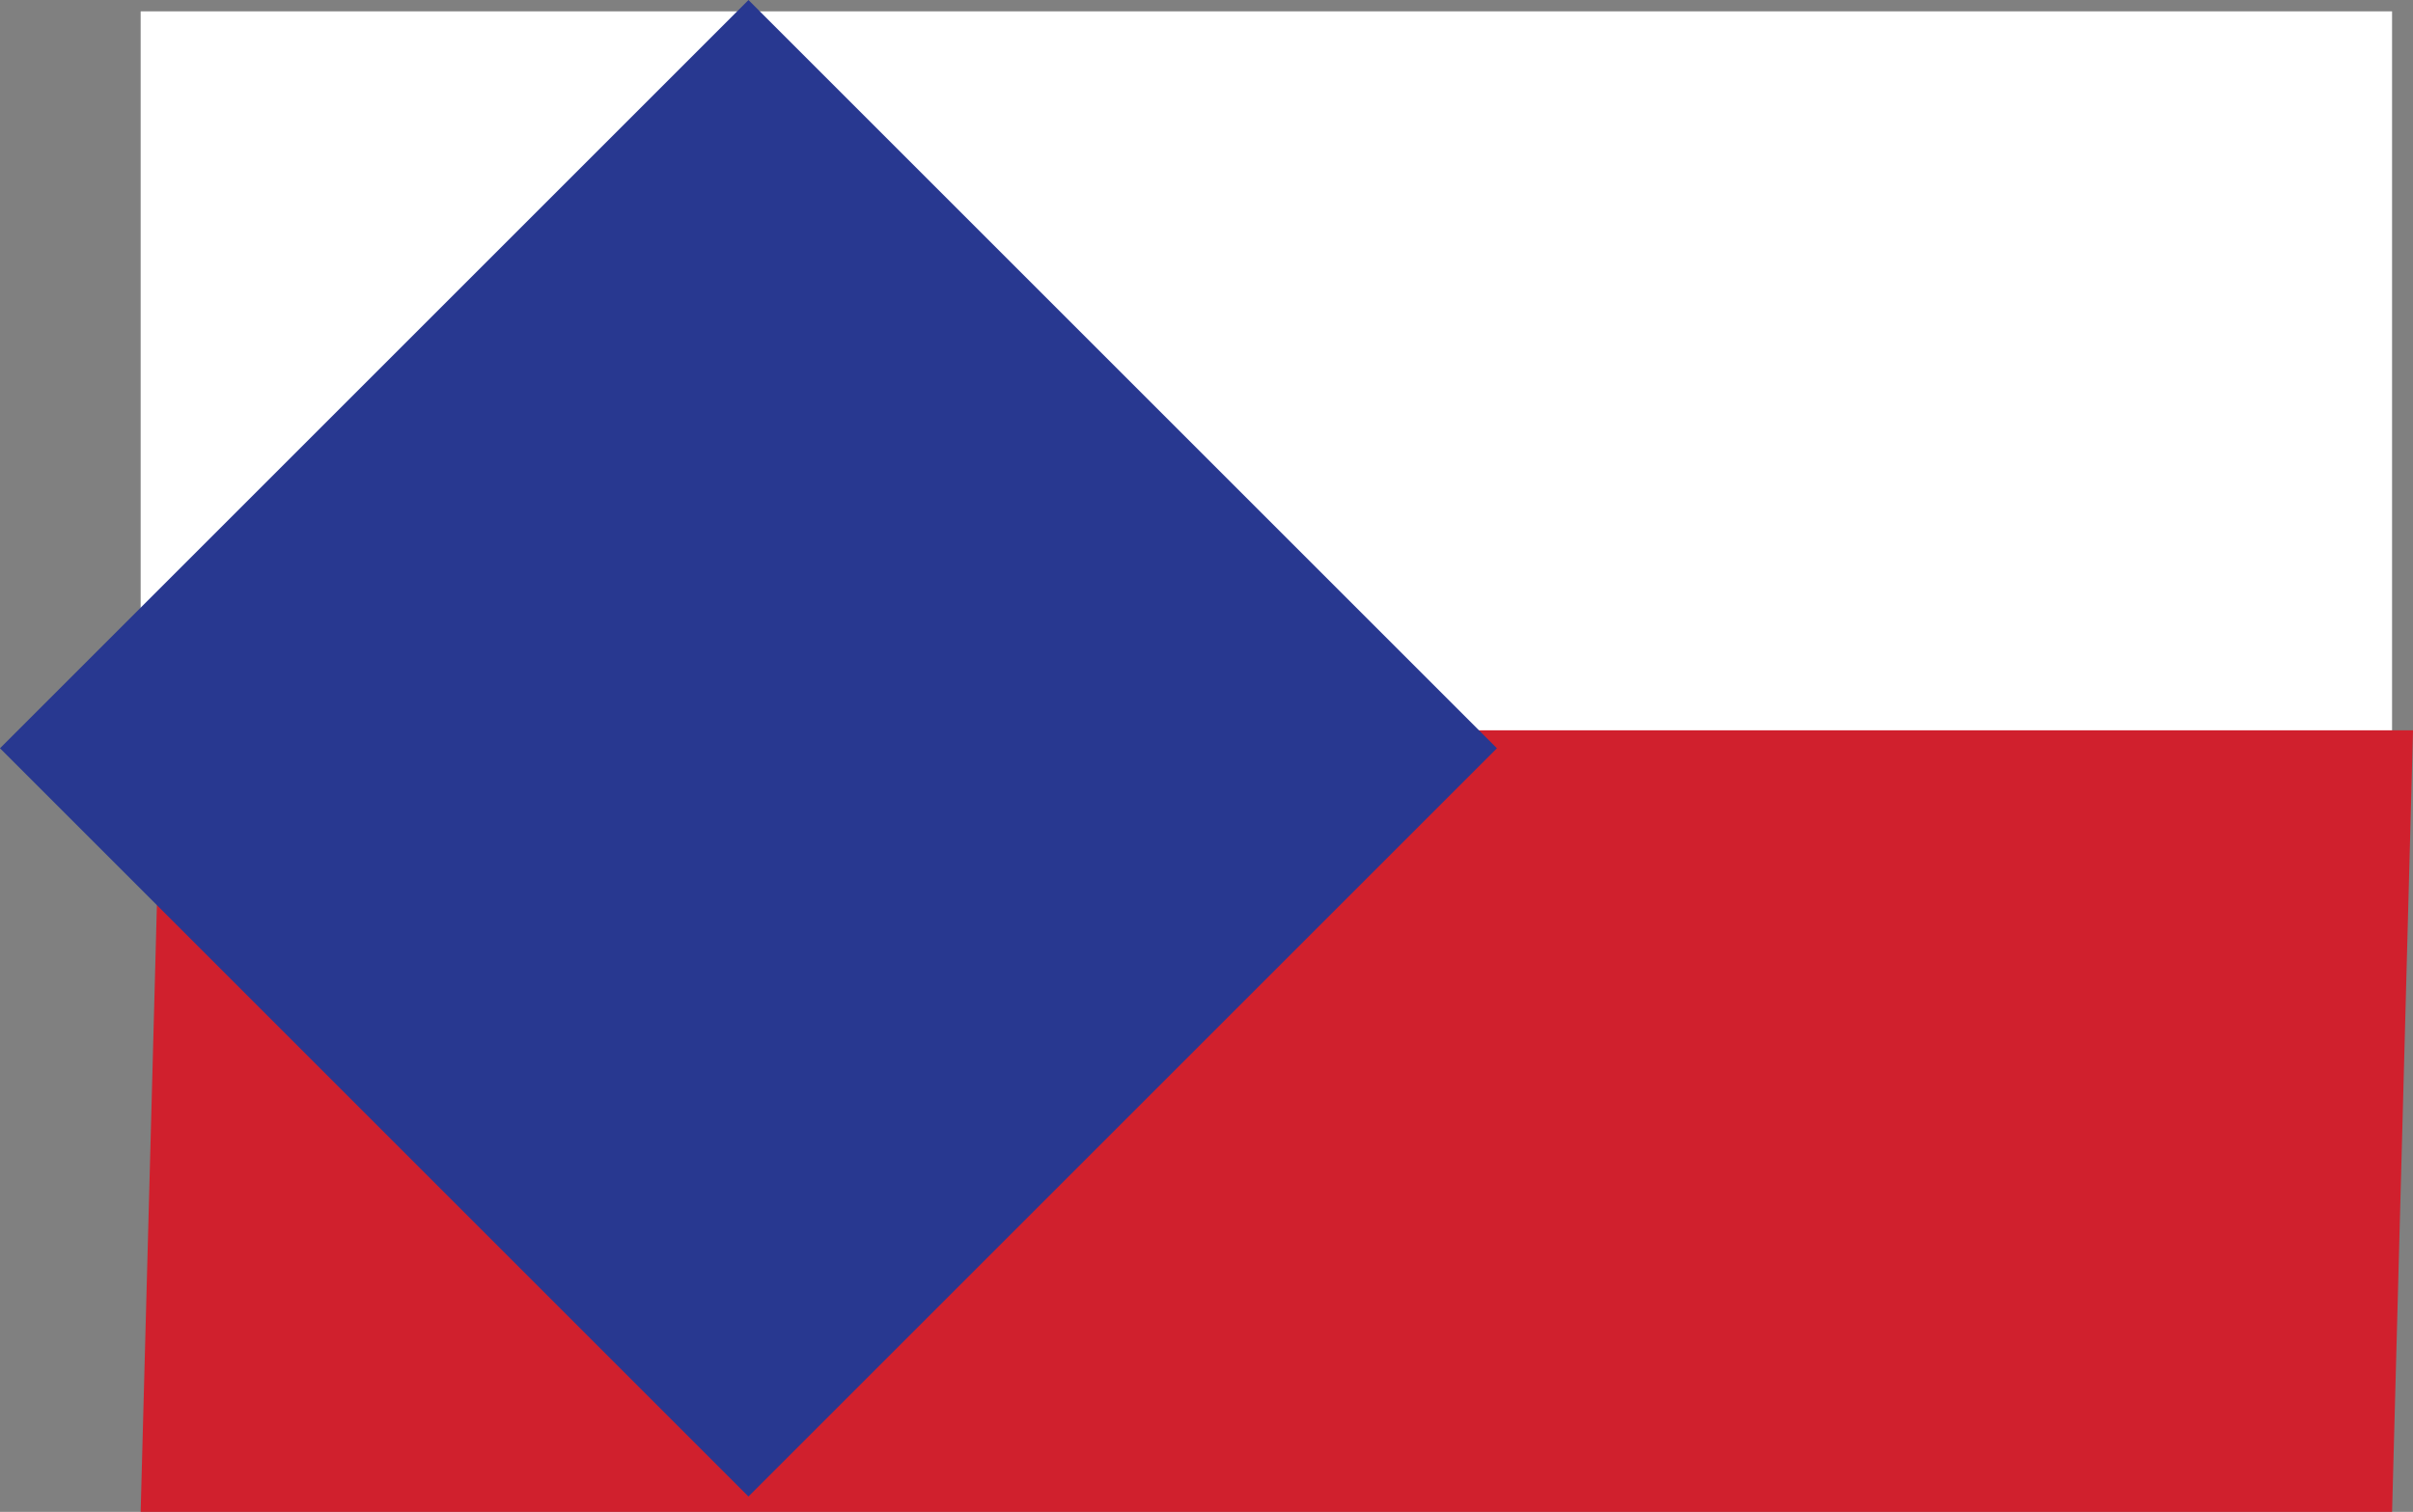 <svg xmlns="http://www.w3.org/2000/svg" viewBox="0 0 25.94 16.258"><rect x="0" y="0" width="25.94" height="16.258" fill="#808080" stroke="none"/><defs><style>.cls-1{fill:#fff;}.cls-2{fill:#d0202d;}.cls-3{fill:#283890;}</style></defs><g id="Layer_2" data-name="Layer 2"><g id="Layer_20" data-name="Layer 20"><g id="Country_Plates" data-name="Country Plates"><rect id="rect4" class="cls-1" x="1.512" y="0.122" width="24.203" height="8.068"/><polygon id="rect8" class="cls-2" points="25.715 16.258 1.512 16.258 1.737 7.853 25.94 7.853 25.715 16.258"/><rect class="cls-3" x="2.357" y="2.357" width="11.379" height="11.379" transform="translate(8.046 -3.333) rotate(45)"/></g></g></g></svg>